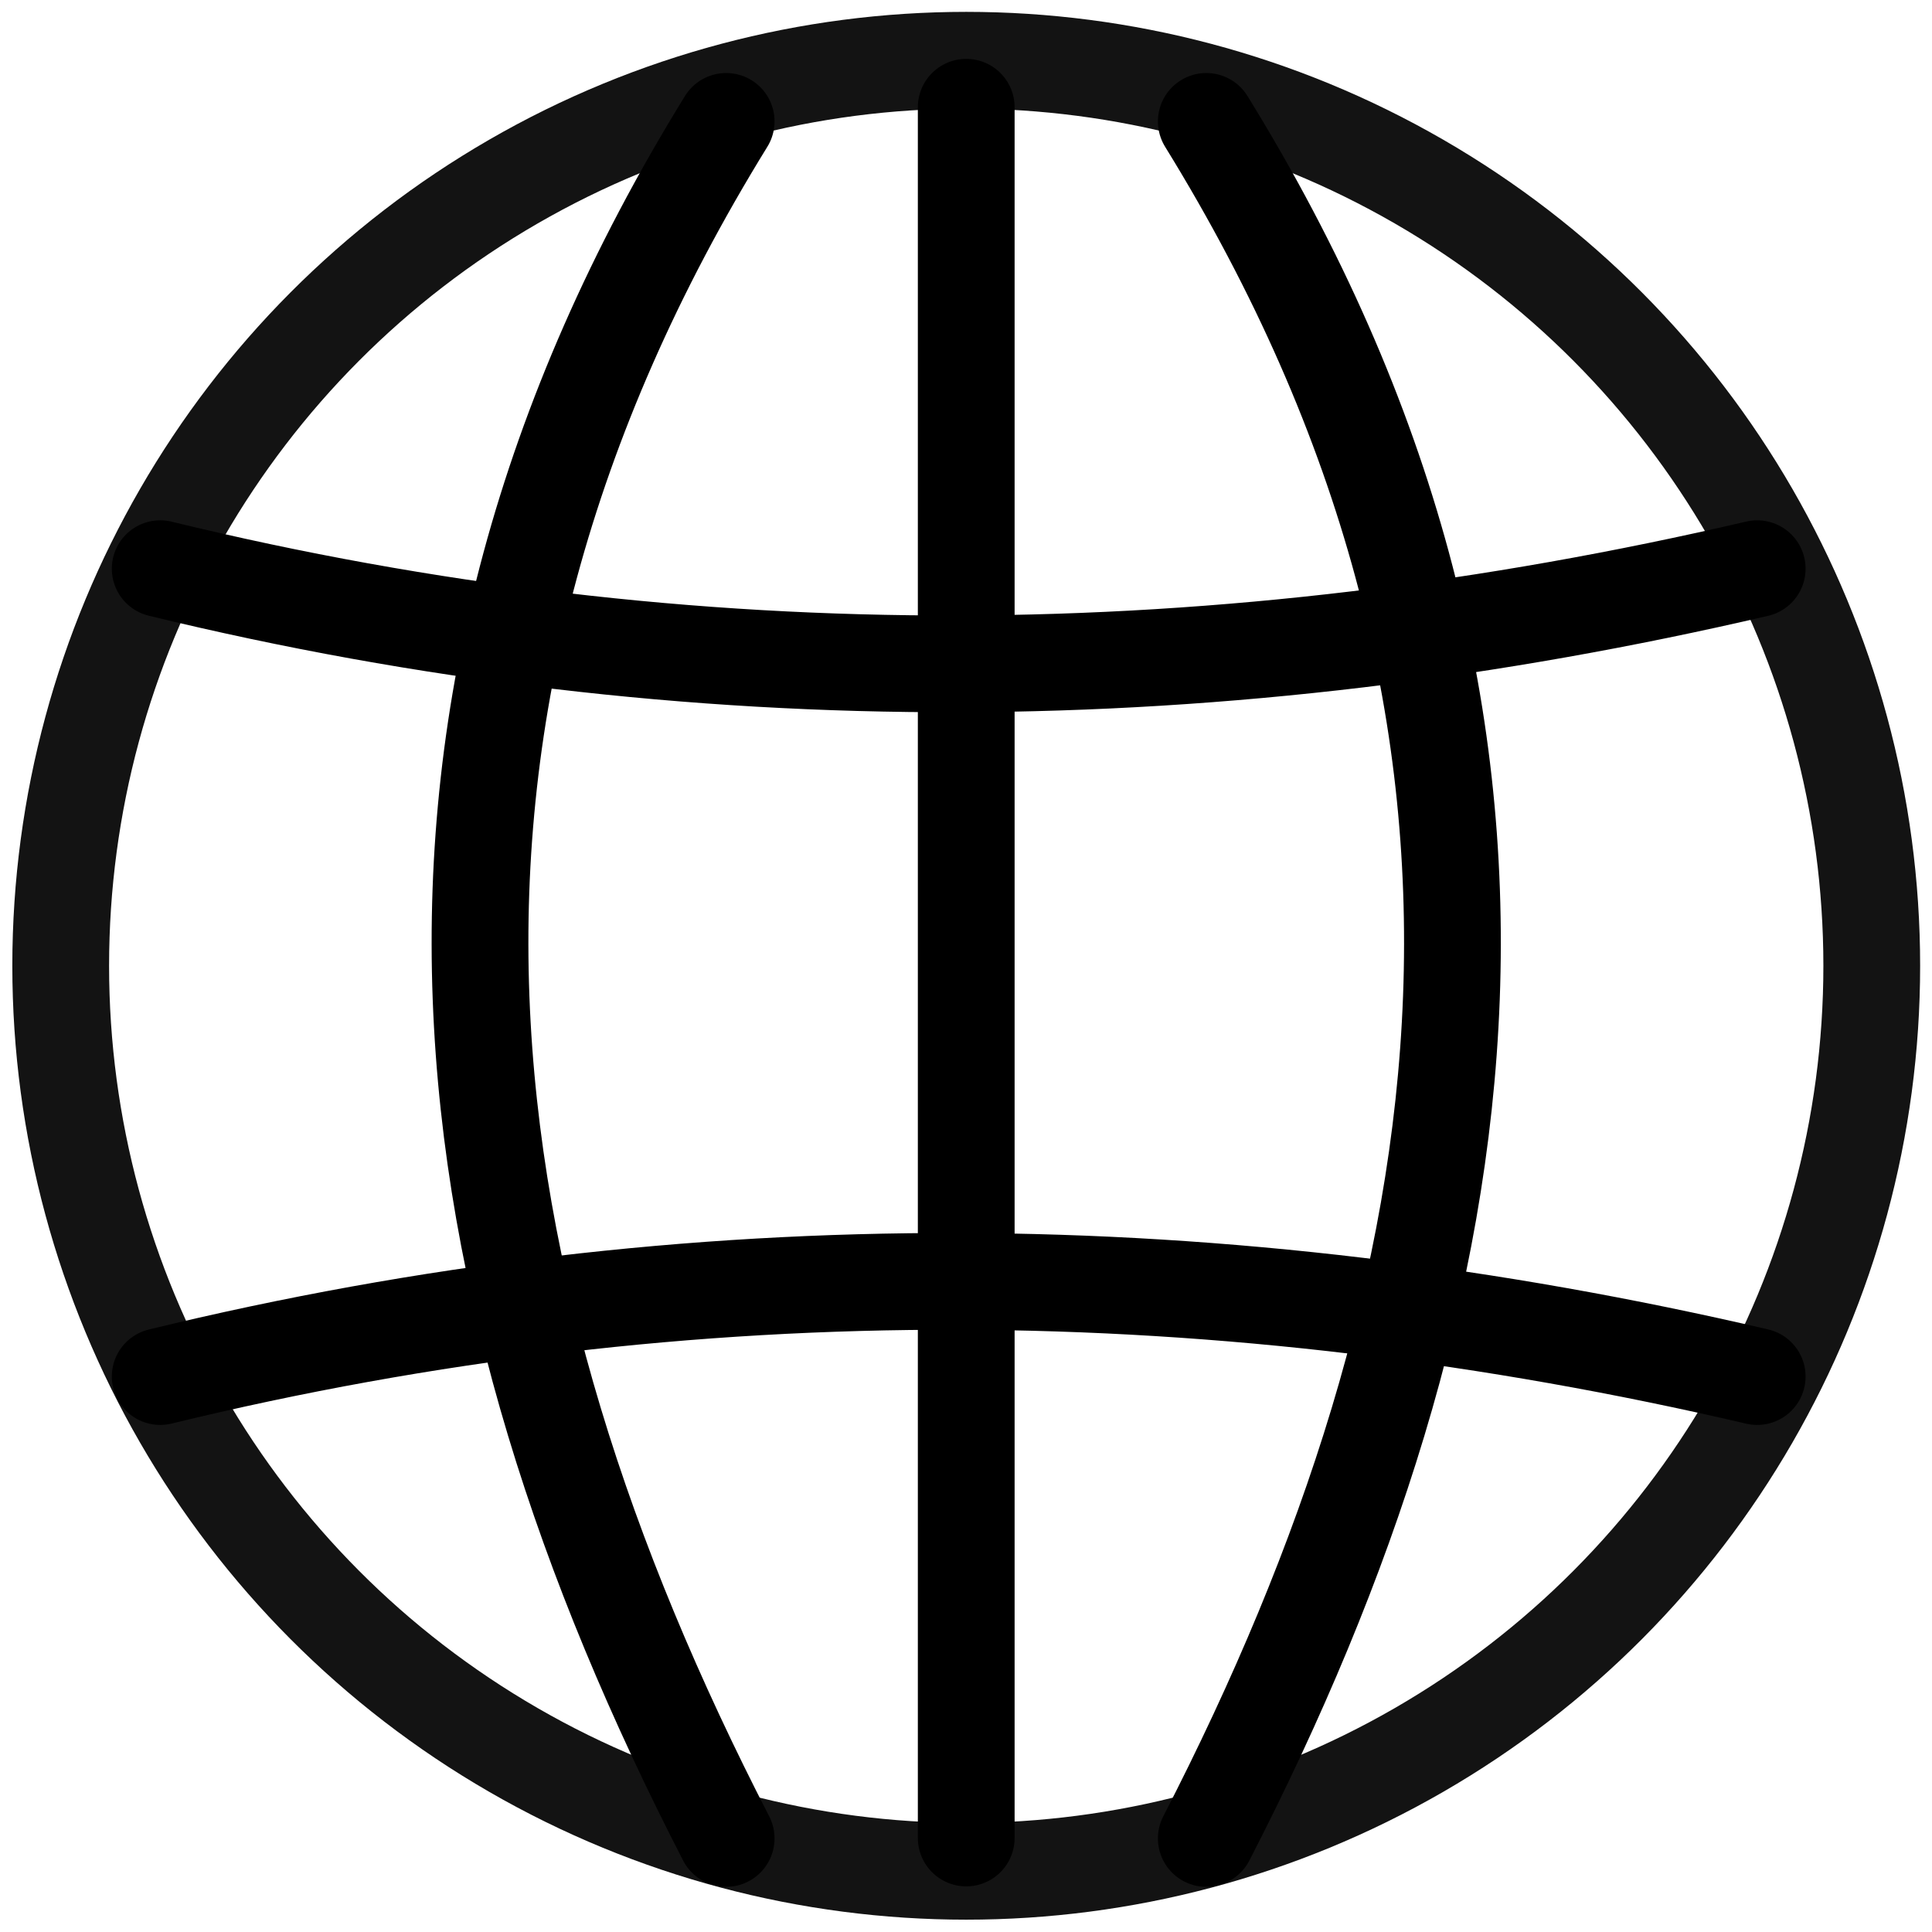 <?xml version="1.0" encoding="UTF-8" standalone="no"?>
<!-- Created with Inkscape (http://www.inkscape.org/) -->

<svg
   xmlns:dc="http://purl.org/dc/elements/1.1/"
   xmlns:cc="http://creativecommons.org/ns#"
   xmlns:rdf="http://www.w3.org/1999/02/22-rdf-syntax-ns#"
   xmlns:svg="http://www.w3.org/2000/svg"
   xmlns="http://www.w3.org/2000/svg"
   xmlns:sodipodi="http://sodipodi.sourceforge.net/DTD/sodipodi-0.dtd"
   xmlns:inkscape="http://www.inkscape.org/namespaces/inkscape"
   width="16"
   height="16"
   viewBox="0 0 4.233 4.233"
   version="1.1"
   id="svg8"
   inkscape:version="0.92.4 (5da689c313, 2019-01-14)"
   sodipodi:docname="globe-ico.svg">
  <defs
     id="defs2" />
  <sodipodi:namedview
     id="base"
     pagecolor="#ffffff"
     bordercolor="#666666"
     borderopacity="1.0"
     inkscape:pageopacity="0.0"
     inkscape:pageshadow="2"
     inkscape:zoom="31.678384"
     inkscape:cx="2.8411634"
     inkscape:cy="6.9960666"
     inkscape:document-units="mm"
     inkscape:current-layer="g4599"
     showgrid="false"
     fit-margin-top="0"
     fit-margin-left="0"
     fit-margin-right="0"
     fit-margin-bottom="0"
     units="px"
     inkscape:window-width="1858"
     inkscape:window-height="1057"
     inkscape:window-x="-8"
     inkscape:window-y="-8"
     inkscape:window-maximized="1">
    <inkscape:grid
       type="xygrid"
       id="grid4518"
       originx="-55.667"
       originy="-213.231" />
  </sodipodi:namedview>
  <g
     inkscape:label="Layer 1"
     inkscape:groupmode="layer"
     id="layer1"
     transform="translate(-55.667,-79.536)">
    <g
       id="g4599">
      <circle
         r="1.984"
         cy="81.652"
         cx="57.784"
         id="path4520"
         style="opacity:1;fill:none;fill-opacity:1;stroke:#131313;stroke-width:0.212;stroke-linecap:round;stroke-linejoin:round;stroke-miterlimit:4;stroke-dasharray:none;stroke-dashoffset:0;stroke-opacity:1;paint-order:stroke markers fill" />
      <path
         sodipodi:nodetypes="cc"
         inkscape:connector-curvature="0"
         id="path4522"
         d="m 57.784,79.771 v 3.792"
         style="fill:none;stroke:#000000;stroke-width:0.212;stroke-linecap:round;stroke-linejoin:round;stroke-miterlimit:4;stroke-dasharray:none;stroke-opacity:1" />
      <path
         sodipodi:nodetypes="cc"
         inkscape:connector-curvature="0"
         id="path4522-1-1"
         d="m 58.31,79.802 c 0.81,1.313 0.622,2.554 0,3.762"
         style="fill:none;stroke:#000000;stroke-width:0.212;stroke-linecap:round;stroke-linejoin:round;stroke-miterlimit:4;stroke-dasharray:none;stroke-opacity:1" />
      <path
         sodipodi:nodetypes="cc"
         inkscape:connector-curvature="0"
         id="path4554"
         d="m 56.018,82.552 c 1.166,-0.284 2.333,-0.272 3.499,0"
         style="fill:none;stroke:#000000;stroke-width:0.212;stroke-linecap:round;stroke-linejoin:round;stroke-miterlimit:4;stroke-dasharray:none;stroke-opacity:1" />
      <path
         sodipodi:nodetypes="cc"
         inkscape:connector-curvature="0"
         id="path4554-5"
         d="m 56.018,80.782 c 1.166,0.284 2.333,0.272 3.499,0"
         style="fill:none;stroke:#000000;stroke-width:0.212;stroke-linecap:round;stroke-linejoin:round;stroke-miterlimit:4;stroke-dasharray:none;stroke-opacity:1" />
      <path
         sodipodi:nodetypes="cc"
         inkscape:connector-curvature="0"
         id="path4522-1-1-5"
         d="m 57.258,79.802 c -0.81,1.313 -0.622,2.554 0,3.762"
         style="fill:none;stroke:#000000;stroke-width:0.212;stroke-linecap:round;stroke-linejoin:round;stroke-miterlimit:4;stroke-dasharray:none;stroke-opacity:1" />
    </g>
  </g>
</svg>
